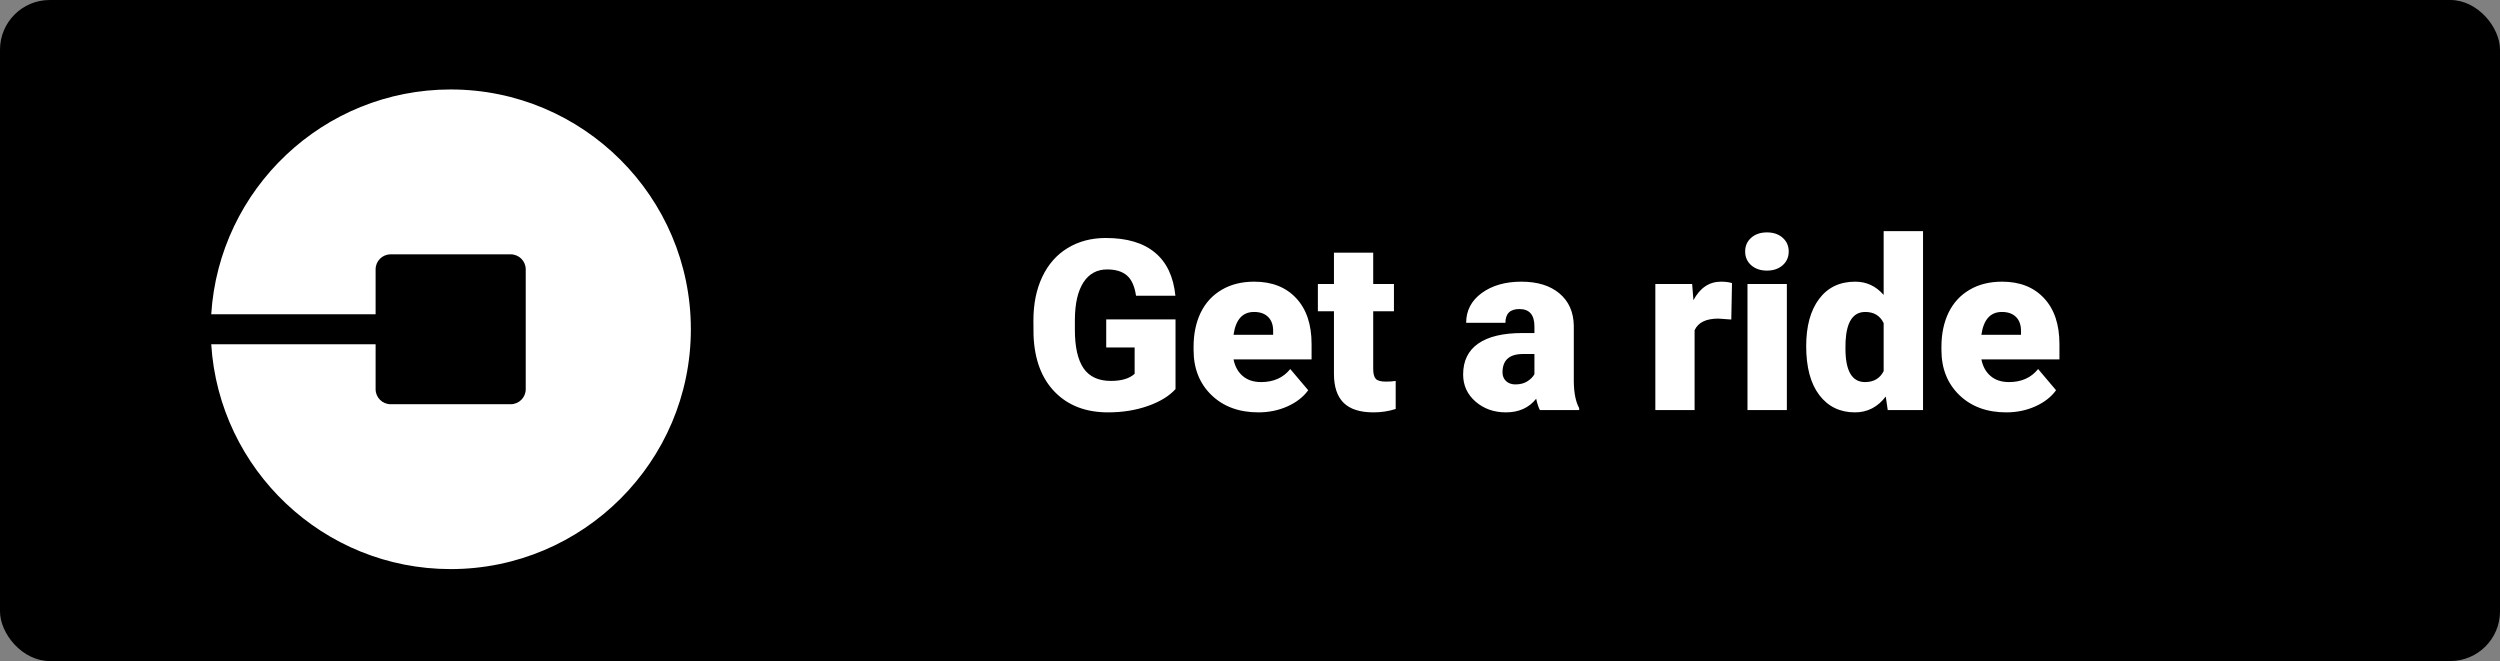 <svg width="1006" height="266" viewBox="0 0 1006 266" version="1.1" xmlns="http://www.w3.org/2000/svg" xmlns:xlink="http://www.w3.org/1999/xlink">
<rect x="0" y="0" width="1006" height="266" fill="#808080" stroke="none"/>
<g id="Canvas" fill="none">
<g id="Uber">
<rect id="Rectangle" width="1006" height="266" rx="20" fill="black"/>
<g id="uber">
<g id="Group">
<g id="Group_2">
<path id="Vector" d="M 96.349 0C 45.1 0 3.153 40.072 2.25033e-09 90.469L 66.145 90.469L 66.145 72.375C 66.145 69.046 68.852 66.344 72.186 66.344L 120.512 66.344C 123.846 66.344 126.552 69.046 126.552 72.375L 126.552 120.625C 126.552 123.954 123.846 126.656 120.512 126.656L 72.186 126.656C 68.852 126.656 66.145 123.954 66.145 120.625L 66.145 102.531L 2.25033e-09 102.531C 3.153 152.928 45.1 193 96.349 193C 149.64 193 193 149.708 193 96.5C 193 43.292 149.64 0 96.349 0Z" transform="translate(85 36)" fill="white"/>
</g>
</g>
</g>
<path id="Get a ride" d="M 61.031 80.562C 58.5 83.375 54.797 85.641 49.922 87.359C 45.047 89.078 39.703 89.938 33.891 89.938C 24.953 89.938 17.812 87.203 12.469 81.734C 7.125 76.266 4.266 68.656 3.891 58.906L 3.844 53C 3.844 46.281 5.031 40.422 7.406 35.422C 9.781 30.391 13.172 26.531 17.578 23.844C 22.016 21.125 27.141 19.766 32.953 19.766C 41.453 19.766 48.047 21.719 52.734 25.625C 57.453 29.5 60.203 35.297 60.984 43.016L 45.141 43.016C 44.578 39.203 43.359 36.484 41.484 34.859C 39.609 33.234 36.953 32.422 33.516 32.422C 29.391 32.422 26.203 34.172 23.953 37.672C 21.703 41.172 20.562 46.172 20.531 52.672L 20.531 56.797C 20.531 63.609 21.688 68.734 24 72.172C 26.344 75.578 30.016 77.281 35.016 77.281C 39.297 77.281 42.484 76.328 44.578 74.422L 44.578 63.828L 33.141 63.828L 33.141 52.531L 61.031 52.531L 61.031 80.562ZM 94.406 89.938C 86.625 89.938 80.328 87.625 75.516 83C 70.703 78.344 68.297 72.297 68.297 64.859L 68.297 63.547C 68.297 58.359 69.25 53.781 71.156 49.812C 73.094 45.844 75.906 42.781 79.594 40.625C 83.281 38.438 87.656 37.344 92.719 37.344C 99.844 37.344 105.469 39.562 109.594 44C 113.719 48.406 115.781 54.562 115.781 62.469L 115.781 68.609L 84.375 68.609C 84.938 71.453 86.172 73.688 88.078 75.312C 89.984 76.938 92.453 77.75 95.484 77.75C 100.484 77.75 104.391 76 107.203 72.5L 114.422 81.031C 112.453 83.75 109.656 85.922 106.031 87.547C 102.438 89.141 98.562 89.938 94.406 89.938ZM 92.625 49.531C 88 49.531 85.25 52.594 84.375 58.719L 100.312 58.719L 100.312 57.5C 100.375 54.969 99.734 53.016 98.391 51.641C 97.047 50.234 95.125 49.531 92.625 49.531ZM 140.578 25.672L 140.578 38.281L 148.922 38.281L 148.922 49.25L 140.578 49.25L 140.578 72.453C 140.578 74.359 140.922 75.688 141.609 76.438C 142.297 77.188 143.656 77.562 145.688 77.562C 147.25 77.562 148.562 77.469 149.625 77.281L 149.625 88.578C 146.781 89.484 143.812 89.938 140.719 89.938C 135.281 89.938 131.266 88.656 128.672 86.094C 126.078 83.531 124.781 79.641 124.781 74.422L 124.781 49.25L 118.312 49.25L 118.312 38.281L 124.781 38.281L 124.781 25.672L 140.578 25.672ZM 207.656 89C 207.094 87.969 206.594 86.453 206.156 84.453C 203.25 88.109 199.188 89.938 193.969 89.938C 189.188 89.938 185.125 88.5 181.781 85.625C 178.438 82.719 176.766 79.078 176.766 74.703C 176.766 69.203 178.797 65.047 182.859 62.234C 186.922 59.422 192.828 58.016 200.578 58.016L 205.453 58.016L 205.453 55.344C 205.453 50.688 203.438 48.359 199.406 48.359C 195.656 48.359 193.781 50.203 193.781 53.891L 177.984 53.891C 177.984 48.984 180.062 45 184.219 41.938C 188.406 38.875 193.734 37.344 200.203 37.344C 206.672 37.344 211.781 38.922 215.531 42.078C 219.281 45.234 221.203 49.562 221.297 55.062L 221.297 77.516C 221.359 82.172 222.078 85.734 223.453 88.203L 223.453 89L 207.656 89ZM 197.766 78.688C 199.734 78.688 201.359 78.266 202.641 77.422C 203.953 76.578 204.891 75.625 205.453 74.562L 205.453 66.453L 200.859 66.453C 195.359 66.453 192.609 68.922 192.609 73.859C 192.609 75.297 193.094 76.469 194.062 77.375C 195.031 78.25 196.266 78.688 197.766 78.688ZM 284.672 52.578L 279.469 52.203C 274.5 52.203 271.312 53.766 269.906 56.891L 269.906 89L 254.109 89L 254.109 38.281L 268.922 38.281L 269.438 44.797C 272.094 39.828 275.797 37.344 280.547 37.344C 282.234 37.344 283.703 37.531 284.953 37.906L 284.672 52.578ZM 307.031 89L 291.188 89L 291.188 38.281L 307.031 38.281L 307.031 89ZM 290.25 25.203C 290.25 22.953 291.062 21.109 292.688 19.672C 294.312 18.234 296.422 17.516 299.016 17.516C 301.609 17.516 303.719 18.234 305.344 19.672C 306.969 21.109 307.781 22.953 307.781 25.203C 307.781 27.453 306.969 29.297 305.344 30.734C 303.719 32.172 301.609 32.891 299.016 32.891C 296.422 32.891 294.312 32.172 292.688 30.734C 291.062 29.297 290.25 27.453 290.25 25.203ZM 314.812 63.266C 314.812 55.234 316.547 48.906 320.016 44.281C 323.484 39.656 328.328 37.344 334.547 37.344C 339.078 37.344 342.891 39.125 345.984 42.688L 345.984 17L 361.828 17L 361.828 89L 347.625 89L 346.828 83.562C 343.578 87.812 339.453 89.938 334.453 89.938C 328.422 89.938 323.641 87.625 320.109 83C 316.578 78.375 314.812 71.797 314.812 63.266ZM 330.609 64.25C 330.609 73.25 333.234 77.75 338.484 77.75C 341.984 77.75 344.484 76.281 345.984 73.344L 345.984 54.031C 344.547 51.031 342.078 49.531 338.578 49.531C 333.703 49.531 331.062 53.469 330.656 61.344L 330.609 64.25ZM 395.344 89.938C 387.562 89.938 381.266 87.625 376.453 83C 371.641 78.344 369.234 72.297 369.234 64.859L 369.234 63.547C 369.234 58.359 370.188 53.781 372.094 49.812C 374.031 45.844 376.844 42.781 380.531 40.625C 384.219 38.438 388.594 37.344 393.656 37.344C 400.781 37.344 406.406 39.562 410.531 44C 414.656 48.406 416.719 54.562 416.719 62.469L 416.719 68.609L 385.312 68.609C 385.875 71.453 387.109 73.688 389.016 75.312C 390.922 76.938 393.391 77.75 396.422 77.75C 401.422 77.75 405.328 76 408.141 72.5L 415.359 81.031C 413.391 83.75 410.594 85.922 406.969 87.547C 403.375 89.141 399.5 89.938 395.344 89.938ZM 393.562 49.531C 388.938 49.531 386.188 52.594 385.312 58.719L 401.25 58.719L 401.25 57.5C 401.312 54.969 400.672 53.016 399.328 51.641C 397.984 50.234 396.062 49.531 393.562 49.531Z" transform="translate(412 76)" fill="white"/>
</g>
</g>
</svg>
